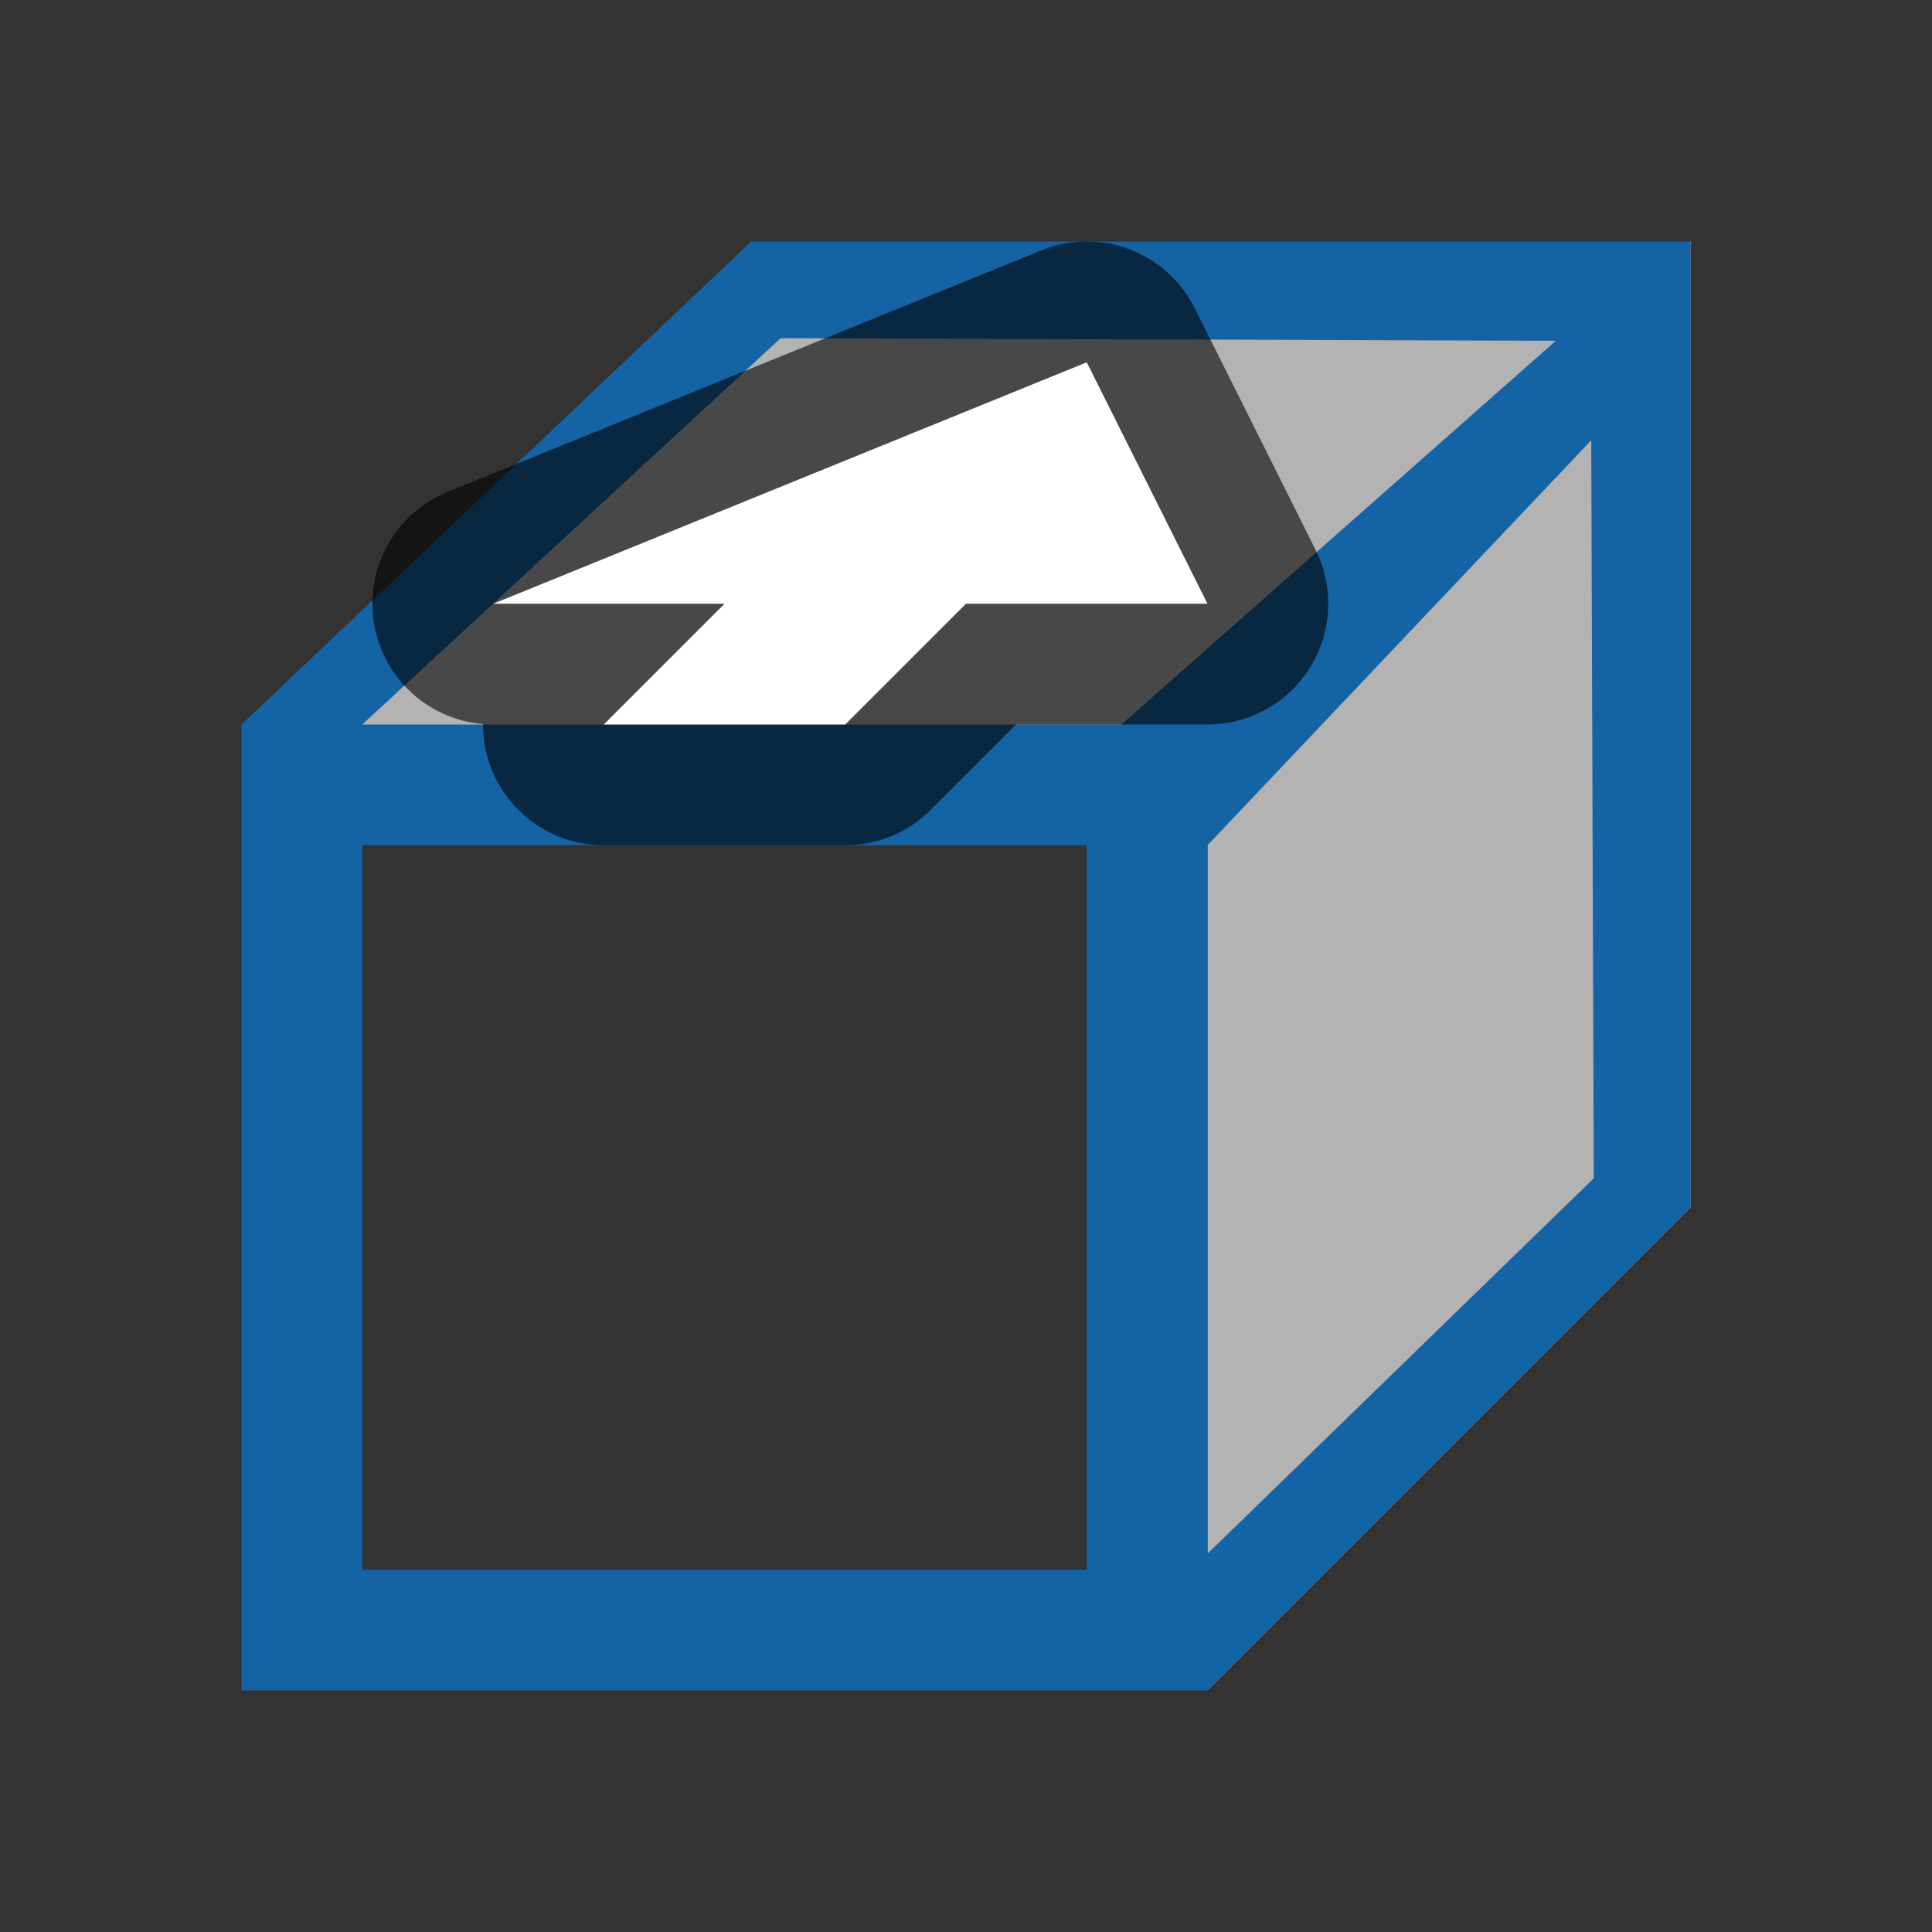 <?xml version="1.0" encoding="UTF-8" standalone="no"?>
<svg
   xmlns:dc="http://purl.org/dc/elements/1.1/"
   xmlns:cc="http://creativecommons.org/ns#"
   xmlns:rdf="http://www.w3.org/1999/02/22-rdf-syntax-ns#"
   xmlns:svg="http://www.w3.org/2000/svg"
   xmlns="http://www.w3.org/2000/svg"
   xmlns:sodipodi="http://sodipodi.sourceforge.net/DTD/sodipodi-0.dtd"
   xmlns:inkscape="http://www.inkscape.org/namespaces/inkscape"
   viewBox="0 0 16 16"
   version="1.1"
   id="svg6"
   sodipodi:docname="sc_extrusiondepthfloater.svg"
   inkscape:export-filename="/home/jupiter007/Libreoffice yaru theme fullcolor/build/cmd/sc_extrusiondepthfloater.png"
   inkscape:export-xdpi="95"
   inkscape:export-ydpi="95"
   inkscape:version="0.92.5 (2060ec1f9f, 2020-04-08)">
  <rect x="0" y="0" width="16" height="16" fill="#333333" stroke="none"/>
  <defs
     id="defs10" />
  <sodipodi:namedview
     pagecolor="#ffffff"
     bordercolor="#666666"
     borderopacity="1"
     objecttolerance="10"
     gridtolerance="10"
     guidetolerance="10"
     inkscape:pageopacity="0"
     inkscape:pageshadow="2"
     inkscape:window-width="1920"
     inkscape:window-height="1011"
     id="namedview8"
     showgrid="true"
     inkscape:zoom="29.5"
     inkscape:cx="8.9644003"
     inkscape:cy="7.91348"
     inkscape:window-x="0"
     inkscape:window-y="32"
     inkscape:window-maximized="1"
     inkscape:current-layer="svg6">
    <inkscape:grid
       type="xygrid"
       id="grid824" />
  </sodipodi:namedview>
  <path
     d="m14 2-4 4v8l4-4zm-4 4 3.309-3.398-7.088-.043-3.707 3.707z"
     fill="#b3b3b3"
     id="path2" />
  <path
     d="M 6.221,2 2,6 v 8 h 8 l 4,-4 V 9 3 2 H 13 7 Z M 3,6 6.465,2.801 12.885,2.822 9.287,6 M 13.178,3.646 13.199,9.758 10,12.867 V 7 Z M 3,7 h 1 2 3 v 6 H 3 Z"
     id="path4"
     style="fill:#1463a5;fill-opacity:1"
     inkscape:connector-curvature="0"
     sodipodi:nodetypes="ccccccccccccccccccccccccccc" />
  <path
     sodipodi:nodetypes="cccccccc"
     inkscape:connector-curvature="0"
     d="M 7,6 8,5 h 2 L 9,3 4.084,5 H 6 L 5,6 Z"
     id="path826"
     style="fill:#000000;fill-opacity:1;stroke:#000000;opacity:0.6;stroke-width:2;stroke-miterlimit:4;stroke-dasharray:none;stroke-linejoin:round" />
  <path
     style="fill:#ffffff;fill-opacity:1"
     id="path822"
     d="M 7,6 8,5 h 2 L 9,3 4.084,5 H 6 L 5,6 Z"
     inkscape:connector-curvature="0"
     sodipodi:nodetypes="cccccccc" />
</svg>
